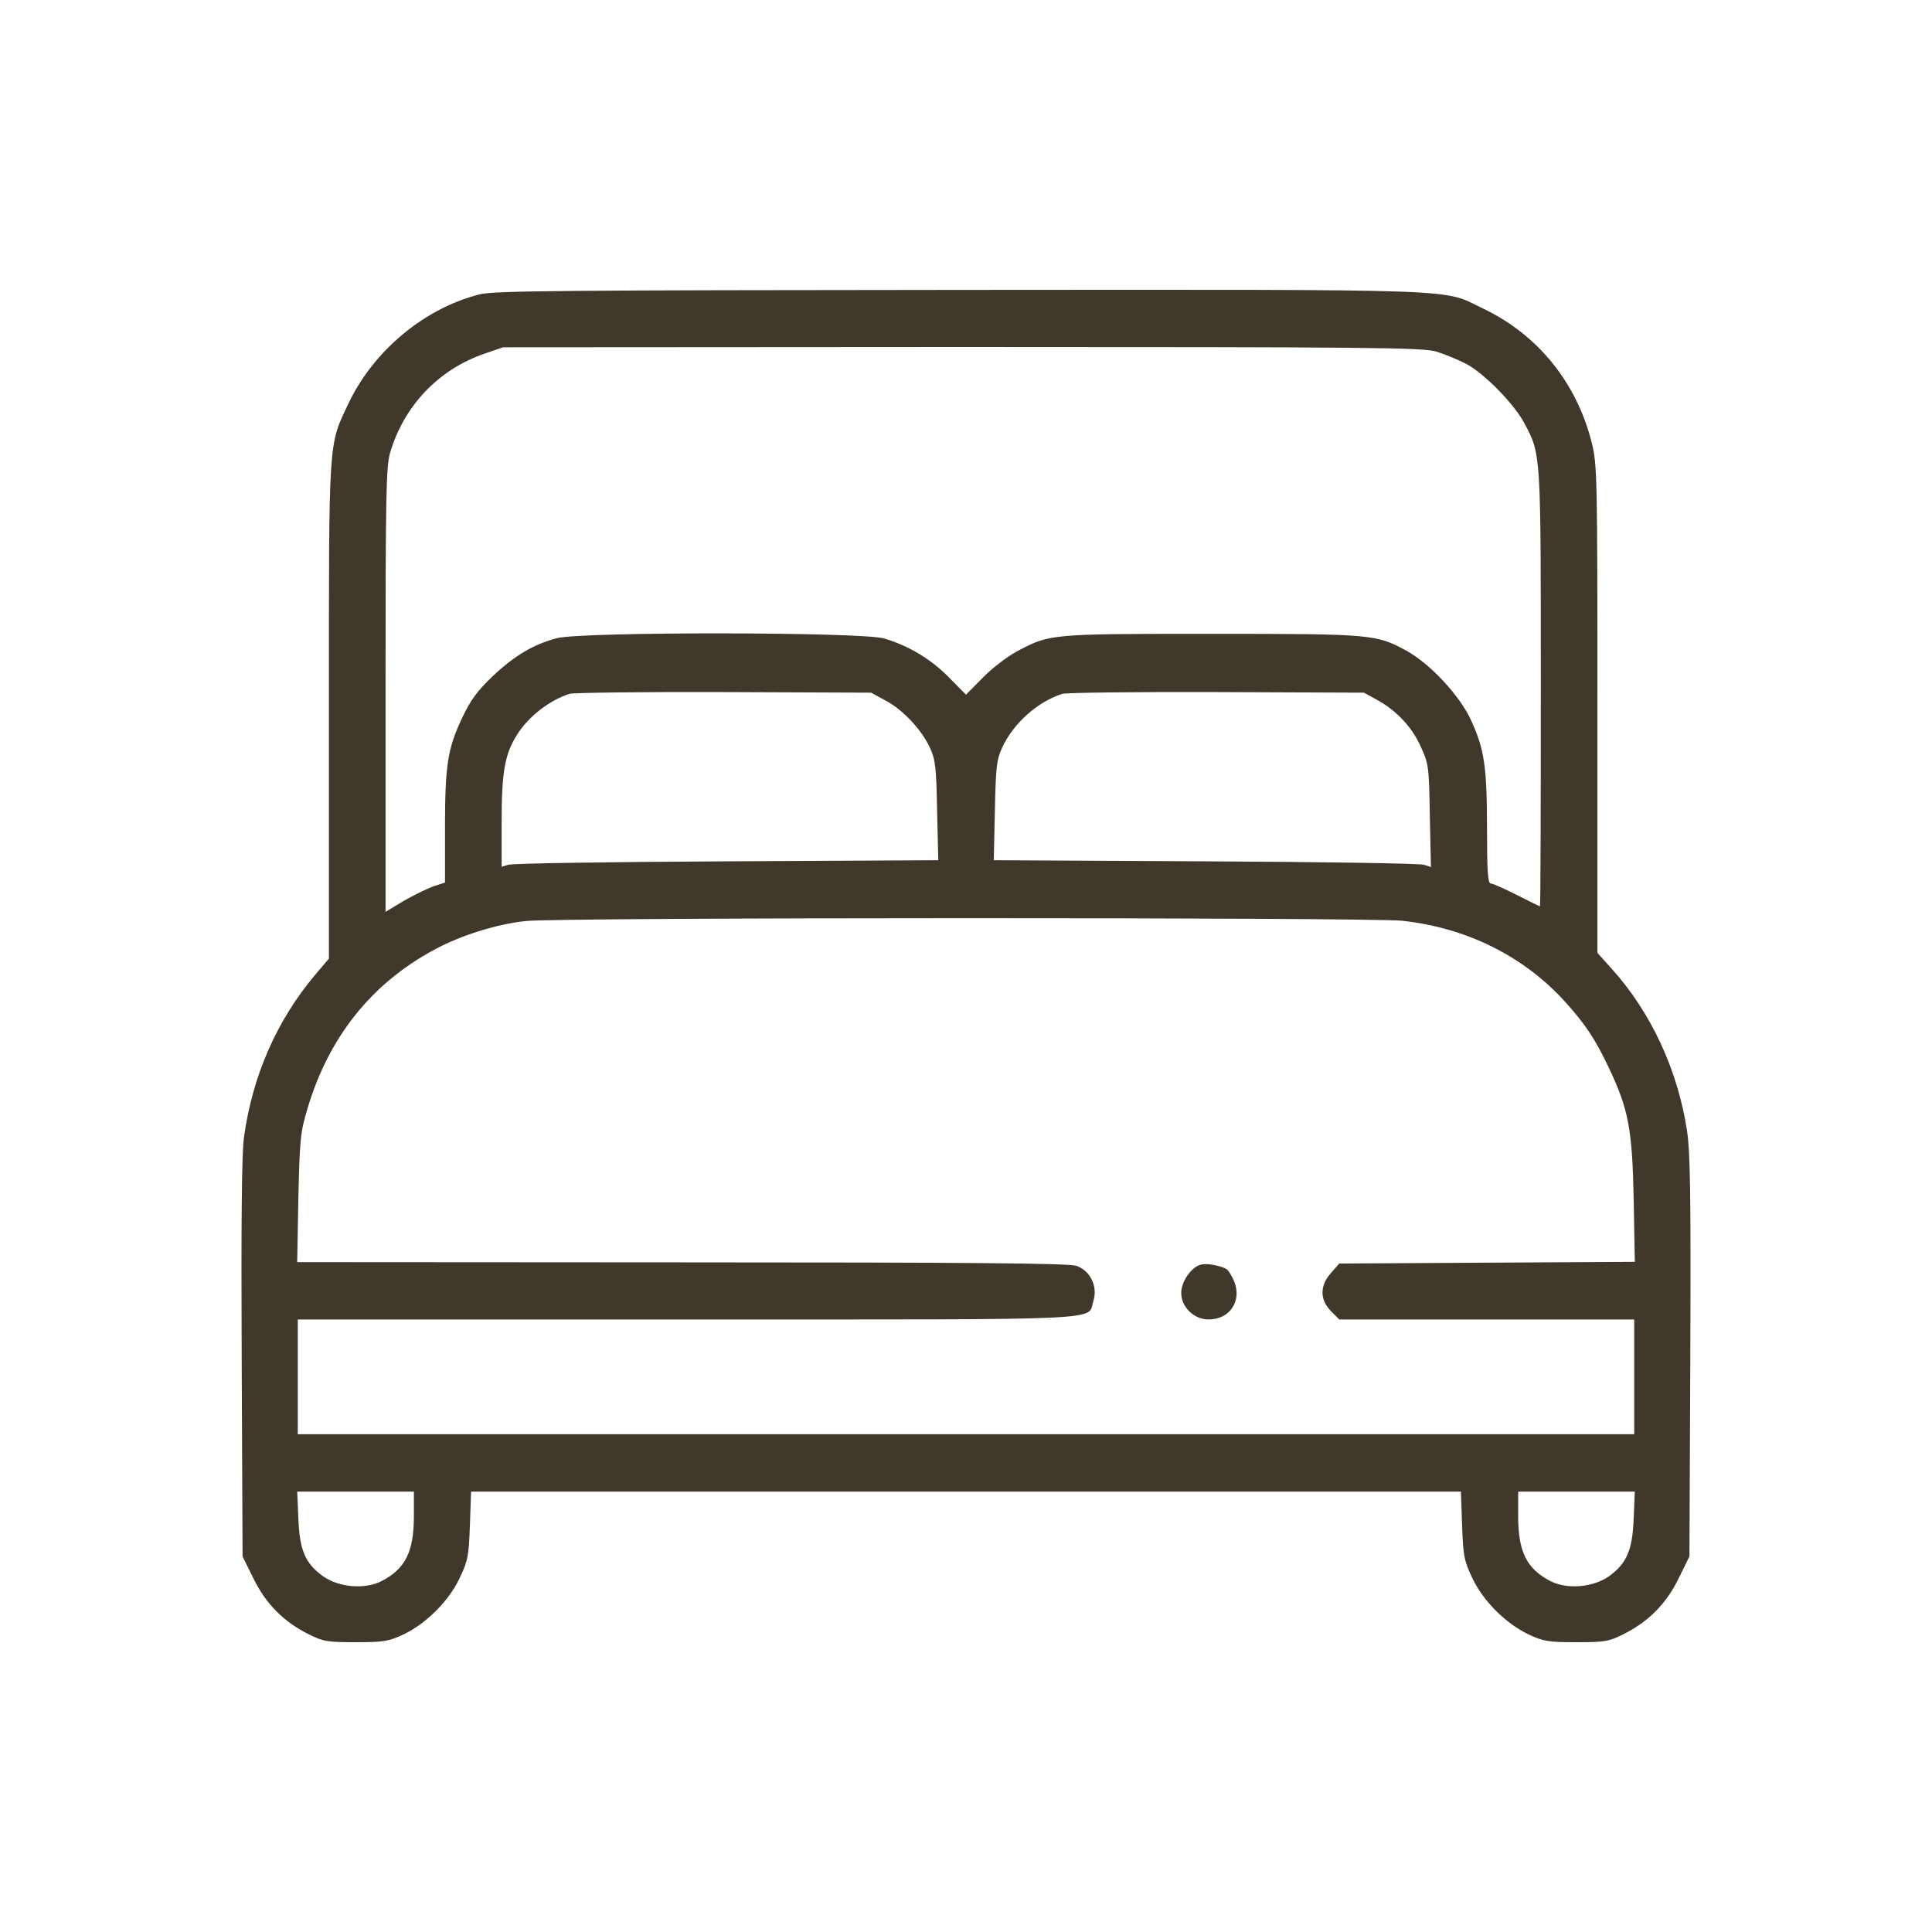 <svg width="40" height="40" viewBox="0 0 40 40" fill="none" xmlns="http://www.w3.org/2000/svg">
<path d="M9.946 6.091C8.803 6.371 7.742 7.25 7.22 8.342C6.792 9.245 6.81 9.002 6.81 14.721V19.847L6.528 20.179C5.731 21.124 5.227 22.27 5.051 23.547C5.004 23.868 4.992 25.346 5.004 28.126L5.022 32.224L5.245 32.675C5.497 33.198 5.872 33.578 6.388 33.834C6.693 33.988 6.781 34 7.367 34C7.947 34 8.047 33.982 8.352 33.84C8.826 33.614 9.295 33.145 9.518 32.67C9.688 32.313 9.706 32.212 9.729 31.577L9.753 30.882H30.247L30.271 31.583C30.294 32.212 30.312 32.313 30.482 32.67C30.705 33.145 31.174 33.614 31.649 33.84C31.953 33.982 32.053 34 32.633 34C33.22 34 33.308 33.988 33.612 33.834C34.128 33.578 34.504 33.198 34.756 32.675L34.978 32.224L34.996 28.096C35.008 24.657 34.996 23.868 34.926 23.398C34.732 22.139 34.175 20.951 33.372 20.061L33.073 19.728V14.685C33.073 9.827 33.067 9.619 32.956 9.168C32.645 7.927 31.842 6.929 30.705 6.388C29.837 5.973 30.564 5.996 19.906 6.002C11.728 6.008 10.245 6.02 9.946 6.091ZM29.738 7.279C29.913 7.333 30.183 7.446 30.347 7.529C30.711 7.713 31.355 8.366 31.561 8.764C31.907 9.411 31.901 9.358 31.901 14.264C31.901 16.741 31.895 18.766 31.883 18.766C31.877 18.766 31.66 18.659 31.402 18.528C31.145 18.398 30.904 18.291 30.863 18.291C30.805 18.291 30.787 18.035 30.787 17.174C30.787 15.879 30.734 15.517 30.459 14.917C30.23 14.406 29.597 13.729 29.11 13.468C28.489 13.13 28.395 13.123 25.071 13.123C21.718 13.123 21.735 13.123 21.044 13.492C20.856 13.593 20.545 13.83 20.352 14.026L20 14.383L19.654 14.032C19.285 13.652 18.81 13.367 18.306 13.219C17.837 13.082 12.057 13.076 11.529 13.213C11.037 13.343 10.65 13.575 10.192 14.008C9.882 14.305 9.741 14.495 9.565 14.87C9.266 15.505 9.213 15.844 9.213 17.162V18.273L8.973 18.35C8.844 18.398 8.563 18.534 8.357 18.653L7.982 18.879V14.288C7.982 10.243 7.994 9.661 8.076 9.376C8.363 8.402 9.079 7.648 10.034 7.321L10.415 7.19L19.918 7.184C28.483 7.184 29.45 7.196 29.738 7.279ZM18.329 14.501C18.693 14.691 19.086 15.113 19.256 15.487C19.367 15.731 19.385 15.891 19.402 16.788L19.426 17.81L15.035 17.833C12.625 17.845 10.591 17.875 10.521 17.905L10.386 17.946V17.002C10.386 15.986 10.45 15.612 10.708 15.208C10.937 14.84 11.377 14.495 11.793 14.365C11.875 14.341 13.311 14.323 14.988 14.329L18.036 14.341L18.329 14.501ZM28.489 14.478C28.899 14.697 29.233 15.048 29.415 15.458C29.579 15.814 29.585 15.861 29.603 16.889L29.626 17.952L29.485 17.905C29.409 17.875 27.375 17.845 24.966 17.833L20.575 17.81L20.598 16.788C20.616 15.891 20.633 15.731 20.745 15.487C20.973 14.982 21.477 14.531 21.993 14.365C22.075 14.341 23.512 14.323 25.188 14.329L28.237 14.341L28.489 14.478ZM29.028 19.063C30.359 19.205 31.561 19.799 32.422 20.761C32.827 21.213 33.032 21.522 33.308 22.104C33.718 22.971 33.794 23.369 33.824 24.836L33.847 26.125L27.727 26.16L27.557 26.356C27.322 26.617 27.322 26.909 27.557 27.146L27.727 27.318H33.835V29.694H6.165V27.318H14.243C23.177 27.318 22.503 27.348 22.638 26.932C22.732 26.635 22.574 26.309 22.287 26.208C22.134 26.154 20.129 26.136 14.114 26.136L6.153 26.131L6.177 24.806C6.206 23.588 6.218 23.446 6.364 22.959C6.804 21.474 7.689 20.363 8.991 19.663C9.536 19.366 10.28 19.134 10.884 19.069C11.599 18.991 28.307 18.991 29.028 19.063ZM8.569 31.387C8.569 32.129 8.393 32.48 7.9 32.735C7.554 32.913 7.015 32.866 6.687 32.634C6.317 32.367 6.2 32.088 6.177 31.428L6.153 30.882H8.569V31.387ZM33.824 31.428C33.8 32.088 33.683 32.367 33.313 32.634C32.985 32.866 32.446 32.913 32.1 32.735C31.608 32.48 31.432 32.129 31.432 31.387V30.882H33.847L33.824 31.428Z" fill="#40382A"/>
<path d="M24.884 26.178C24.684 26.208 24.456 26.523 24.456 26.766C24.456 27.063 24.719 27.318 25.024 27.318C25.464 27.318 25.716 26.932 25.552 26.528C25.505 26.416 25.434 26.303 25.399 26.279C25.282 26.208 25.018 26.154 24.884 26.178Z" fill="#40382A"/>
</svg>
